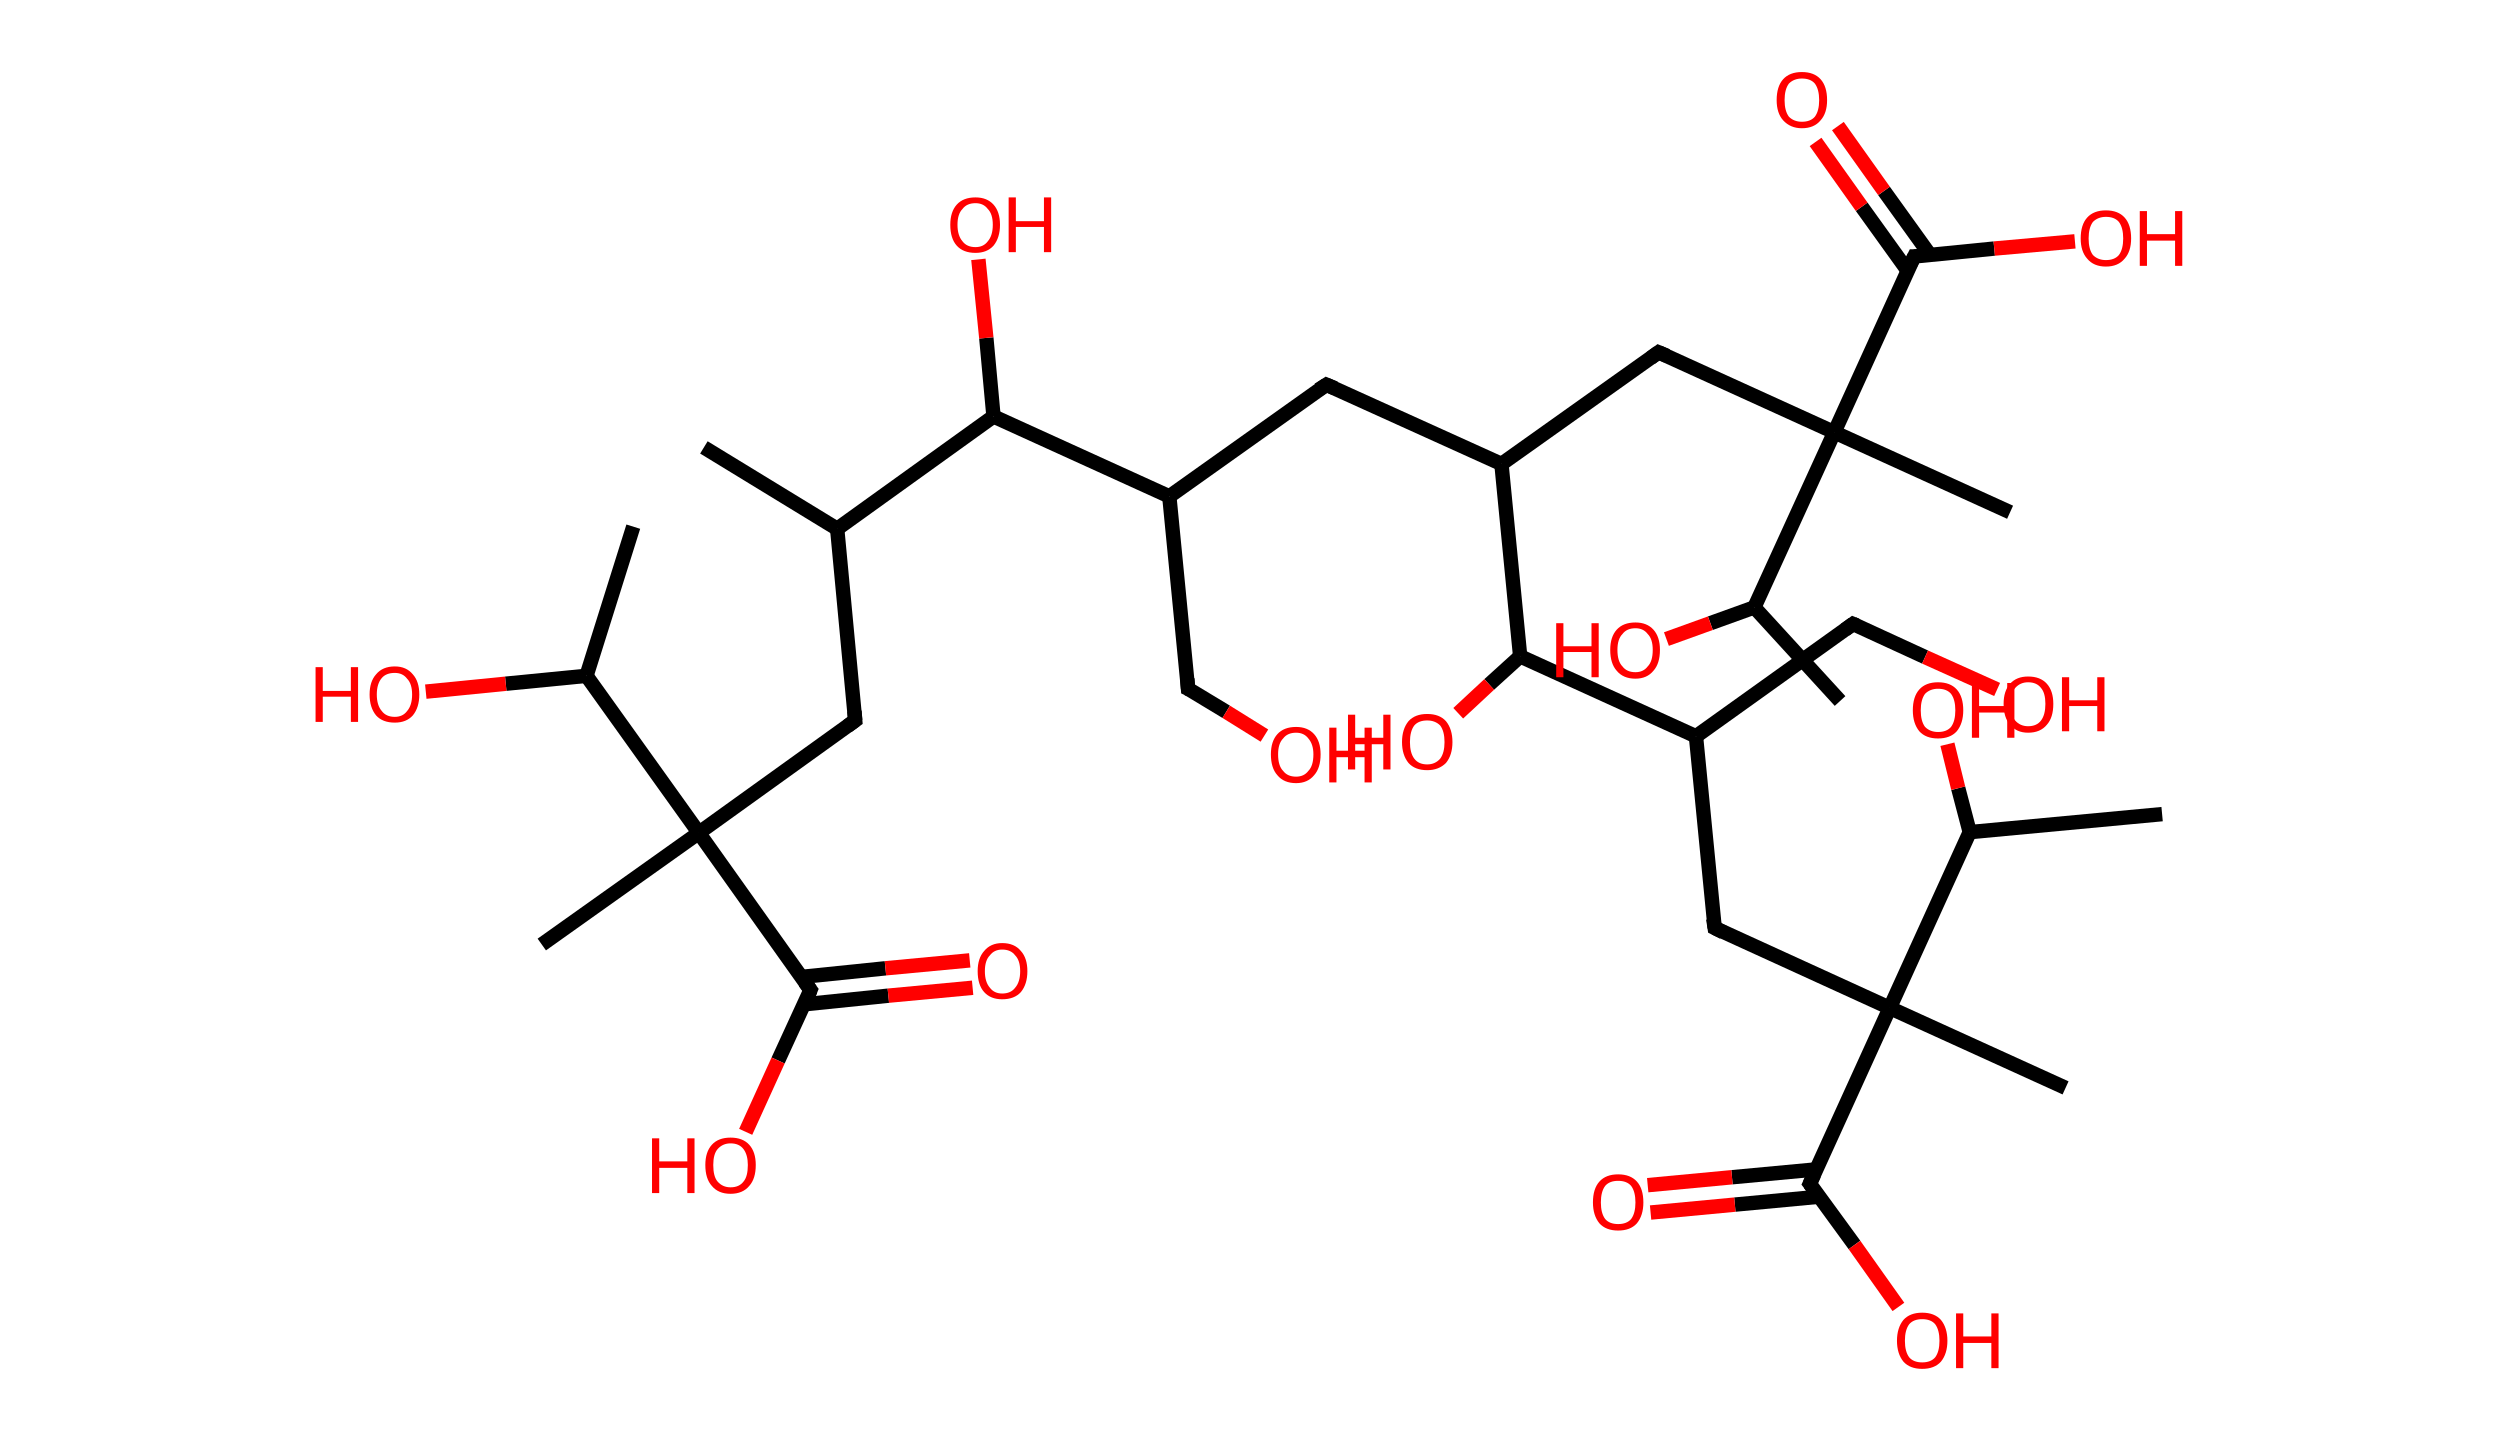 <?xml version='1.0' encoding='ASCII' standalone='yes'?>
<svg xmlns="http://www.w3.org/2000/svg" xmlns:rdkit="http://www.rdkit.org/xml" xmlns:xlink="http://www.w3.org/1999/xlink" version="1.1" baseProfile="full" xml:space="preserve" width="347px" height="200px" viewBox="0 0 347 200">
<!-- END OF HEADER -->
<rect style="opacity:1.0;fill:#FFFFFF;stroke:none" width="347.0" height="200.0" x="0.0" y="0.0"> </rect>
<path class="bond-0 atom-0 atom-1" d="M 97.7,62.1 L 116.2,73.4" style="fill:none;fill-rule:evenodd;stroke:#000000;stroke-width:2.0px;stroke-linecap:butt;stroke-linejoin:miter;stroke-opacity:1"/>
<path class="bond-1 atom-1 atom-2" d="M 116.2,73.4 L 118.7,100.0" style="fill:none;fill-rule:evenodd;stroke:#000000;stroke-width:2.0px;stroke-linecap:butt;stroke-linejoin:miter;stroke-opacity:1"/>
<path class="bond-2 atom-2 atom-3" d="M 118.7,100.0 L 97.0,115.6" style="fill:none;fill-rule:evenodd;stroke:#000000;stroke-width:2.0px;stroke-linecap:butt;stroke-linejoin:miter;stroke-opacity:1"/>
<path class="bond-3 atom-3 atom-4" d="M 97.0,115.6 L 75.2,131.1" style="fill:none;fill-rule:evenodd;stroke:#000000;stroke-width:2.0px;stroke-linecap:butt;stroke-linejoin:miter;stroke-opacity:1"/>
<path class="bond-4 atom-3 atom-5" d="M 97.0,115.6 L 112.5,137.4" style="fill:none;fill-rule:evenodd;stroke:#000000;stroke-width:2.0px;stroke-linecap:butt;stroke-linejoin:miter;stroke-opacity:1"/>
<path class="bond-5 atom-5 atom-6" d="M 111.6,139.4 L 123.3,138.2" style="fill:none;fill-rule:evenodd;stroke:#000000;stroke-width:2.0px;stroke-linecap:butt;stroke-linejoin:miter;stroke-opacity:1"/>
<path class="bond-5 atom-5 atom-6" d="M 123.3,138.2 L 135.0,137.1" style="fill:none;fill-rule:evenodd;stroke:#FF0000;stroke-width:2.0px;stroke-linecap:butt;stroke-linejoin:miter;stroke-opacity:1"/>
<path class="bond-5 atom-5 atom-6" d="M 111.2,135.6 L 122.9,134.4" style="fill:none;fill-rule:evenodd;stroke:#000000;stroke-width:2.0px;stroke-linecap:butt;stroke-linejoin:miter;stroke-opacity:1"/>
<path class="bond-5 atom-5 atom-6" d="M 122.9,134.4 L 134.6,133.3" style="fill:none;fill-rule:evenodd;stroke:#FF0000;stroke-width:2.0px;stroke-linecap:butt;stroke-linejoin:miter;stroke-opacity:1"/>
<path class="bond-6 atom-5 atom-7" d="M 112.5,137.4 L 108.0,147.2" style="fill:none;fill-rule:evenodd;stroke:#000000;stroke-width:2.0px;stroke-linecap:butt;stroke-linejoin:miter;stroke-opacity:1"/>
<path class="bond-6 atom-5 atom-7" d="M 108.0,147.2 L 103.5,157.1" style="fill:none;fill-rule:evenodd;stroke:#FF0000;stroke-width:2.0px;stroke-linecap:butt;stroke-linejoin:miter;stroke-opacity:1"/>
<path class="bond-7 atom-3 atom-8" d="M 97.0,115.6 L 81.4,93.8" style="fill:none;fill-rule:evenodd;stroke:#000000;stroke-width:2.0px;stroke-linecap:butt;stroke-linejoin:miter;stroke-opacity:1"/>
<path class="bond-8 atom-8 atom-9" d="M 81.4,93.8 L 87.9,73.1" style="fill:none;fill-rule:evenodd;stroke:#000000;stroke-width:2.0px;stroke-linecap:butt;stroke-linejoin:miter;stroke-opacity:1"/>
<path class="bond-9 atom-8 atom-10" d="M 81.4,93.8 L 70.2,94.9" style="fill:none;fill-rule:evenodd;stroke:#000000;stroke-width:2.0px;stroke-linecap:butt;stroke-linejoin:miter;stroke-opacity:1"/>
<path class="bond-9 atom-8 atom-10" d="M 70.2,94.9 L 59.1,96.0" style="fill:none;fill-rule:evenodd;stroke:#FF0000;stroke-width:2.0px;stroke-linecap:butt;stroke-linejoin:miter;stroke-opacity:1"/>
<path class="bond-10 atom-1 atom-11" d="M 116.2,73.4 L 137.9,57.8" style="fill:none;fill-rule:evenodd;stroke:#000000;stroke-width:2.0px;stroke-linecap:butt;stroke-linejoin:miter;stroke-opacity:1"/>
<path class="bond-11 atom-11 atom-12" d="M 137.9,57.8 L 136.9,46.9" style="fill:none;fill-rule:evenodd;stroke:#000000;stroke-width:2.0px;stroke-linecap:butt;stroke-linejoin:miter;stroke-opacity:1"/>
<path class="bond-11 atom-11 atom-12" d="M 136.9,46.9 L 135.8,36.0" style="fill:none;fill-rule:evenodd;stroke:#FF0000;stroke-width:2.0px;stroke-linecap:butt;stroke-linejoin:miter;stroke-opacity:1"/>
<path class="bond-12 atom-11 atom-13" d="M 137.9,57.8 L 162.3,68.9" style="fill:none;fill-rule:evenodd;stroke:#000000;stroke-width:2.0px;stroke-linecap:butt;stroke-linejoin:miter;stroke-opacity:1"/>
<path class="bond-13 atom-13 atom-14" d="M 162.3,68.9 L 164.9,95.6" style="fill:none;fill-rule:evenodd;stroke:#000000;stroke-width:2.0px;stroke-linecap:butt;stroke-linejoin:miter;stroke-opacity:1"/>
<path class="bond-14 atom-14 atom-15" d="M 164.9,95.6 L 170.2,98.8" style="fill:none;fill-rule:evenodd;stroke:#000000;stroke-width:2.0px;stroke-linecap:butt;stroke-linejoin:miter;stroke-opacity:1"/>
<path class="bond-14 atom-14 atom-15" d="M 170.2,98.8 L 175.5,102.1" style="fill:none;fill-rule:evenodd;stroke:#FF0000;stroke-width:2.0px;stroke-linecap:butt;stroke-linejoin:miter;stroke-opacity:1"/>
<path class="bond-15 atom-13 atom-16" d="M 162.3,68.9 L 184.1,53.4" style="fill:none;fill-rule:evenodd;stroke:#000000;stroke-width:2.0px;stroke-linecap:butt;stroke-linejoin:miter;stroke-opacity:1"/>
<path class="bond-16 atom-16 atom-17" d="M 184.1,53.4 L 208.4,64.4" style="fill:none;fill-rule:evenodd;stroke:#000000;stroke-width:2.0px;stroke-linecap:butt;stroke-linejoin:miter;stroke-opacity:1"/>
<path class="bond-17 atom-17 atom-18" d="M 208.4,64.4 L 230.2,48.9" style="fill:none;fill-rule:evenodd;stroke:#000000;stroke-width:2.0px;stroke-linecap:butt;stroke-linejoin:miter;stroke-opacity:1"/>
<path class="bond-18 atom-18 atom-19" d="M 230.2,48.9 L 254.6,60.0" style="fill:none;fill-rule:evenodd;stroke:#000000;stroke-width:2.0px;stroke-linecap:butt;stroke-linejoin:miter;stroke-opacity:1"/>
<path class="bond-19 atom-19 atom-20" d="M 254.6,60.0 L 279.0,71.1" style="fill:none;fill-rule:evenodd;stroke:#000000;stroke-width:2.0px;stroke-linecap:butt;stroke-linejoin:miter;stroke-opacity:1"/>
<path class="bond-20 atom-19 atom-21" d="M 254.6,60.0 L 265.7,35.6" style="fill:none;fill-rule:evenodd;stroke:#000000;stroke-width:2.0px;stroke-linecap:butt;stroke-linejoin:miter;stroke-opacity:1"/>
<path class="bond-21 atom-21 atom-22" d="M 267.9,35.4 L 261.5,26.5" style="fill:none;fill-rule:evenodd;stroke:#000000;stroke-width:2.0px;stroke-linecap:butt;stroke-linejoin:miter;stroke-opacity:1"/>
<path class="bond-21 atom-21 atom-22" d="M 261.5,26.5 L 255.1,17.5" style="fill:none;fill-rule:evenodd;stroke:#FF0000;stroke-width:2.0px;stroke-linecap:butt;stroke-linejoin:miter;stroke-opacity:1"/>
<path class="bond-21 atom-21 atom-22" d="M 264.8,37.6 L 258.4,28.7" style="fill:none;fill-rule:evenodd;stroke:#000000;stroke-width:2.0px;stroke-linecap:butt;stroke-linejoin:miter;stroke-opacity:1"/>
<path class="bond-21 atom-21 atom-22" d="M 258.4,28.7 L 252.0,19.7" style="fill:none;fill-rule:evenodd;stroke:#FF0000;stroke-width:2.0px;stroke-linecap:butt;stroke-linejoin:miter;stroke-opacity:1"/>
<path class="bond-22 atom-21 atom-23" d="M 265.7,35.6 L 276.8,34.5" style="fill:none;fill-rule:evenodd;stroke:#000000;stroke-width:2.0px;stroke-linecap:butt;stroke-linejoin:miter;stroke-opacity:1"/>
<path class="bond-22 atom-21 atom-23" d="M 276.8,34.5 L 288.0,33.5" style="fill:none;fill-rule:evenodd;stroke:#FF0000;stroke-width:2.0px;stroke-linecap:butt;stroke-linejoin:miter;stroke-opacity:1"/>
<path class="bond-23 atom-19 atom-24" d="M 254.6,60.0 L 243.5,84.3" style="fill:none;fill-rule:evenodd;stroke:#000000;stroke-width:2.0px;stroke-linecap:butt;stroke-linejoin:miter;stroke-opacity:1"/>
<path class="bond-24 atom-24 atom-25" d="M 243.5,84.3 L 255.4,97.3" style="fill:none;fill-rule:evenodd;stroke:#000000;stroke-width:2.0px;stroke-linecap:butt;stroke-linejoin:miter;stroke-opacity:1"/>
<path class="bond-25 atom-24 atom-26" d="M 243.5,84.3 L 237.4,86.5" style="fill:none;fill-rule:evenodd;stroke:#000000;stroke-width:2.0px;stroke-linecap:butt;stroke-linejoin:miter;stroke-opacity:1"/>
<path class="bond-25 atom-24 atom-26" d="M 237.4,86.5 L 231.3,88.7" style="fill:none;fill-rule:evenodd;stroke:#FF0000;stroke-width:2.0px;stroke-linecap:butt;stroke-linejoin:miter;stroke-opacity:1"/>
<path class="bond-26 atom-17 atom-27" d="M 208.4,64.4 L 211.0,91.1" style="fill:none;fill-rule:evenodd;stroke:#000000;stroke-width:2.0px;stroke-linecap:butt;stroke-linejoin:miter;stroke-opacity:1"/>
<path class="bond-27 atom-27 atom-28" d="M 211.0,91.1 L 206.7,95.0" style="fill:none;fill-rule:evenodd;stroke:#000000;stroke-width:2.0px;stroke-linecap:butt;stroke-linejoin:miter;stroke-opacity:1"/>
<path class="bond-27 atom-27 atom-28" d="M 206.7,95.0 L 202.4,99.0" style="fill:none;fill-rule:evenodd;stroke:#FF0000;stroke-width:2.0px;stroke-linecap:butt;stroke-linejoin:miter;stroke-opacity:1"/>
<path class="bond-28 atom-27 atom-29" d="M 211.0,91.1 L 235.4,102.2" style="fill:none;fill-rule:evenodd;stroke:#000000;stroke-width:2.0px;stroke-linecap:butt;stroke-linejoin:miter;stroke-opacity:1"/>
<path class="bond-29 atom-29 atom-30" d="M 235.4,102.2 L 257.2,86.6" style="fill:none;fill-rule:evenodd;stroke:#000000;stroke-width:2.0px;stroke-linecap:butt;stroke-linejoin:miter;stroke-opacity:1"/>
<path class="bond-30 atom-30 atom-31" d="M 257.2,86.6 L 267.2,91.2" style="fill:none;fill-rule:evenodd;stroke:#000000;stroke-width:2.0px;stroke-linecap:butt;stroke-linejoin:miter;stroke-opacity:1"/>
<path class="bond-30 atom-30 atom-31" d="M 267.2,91.2 L 277.2,95.7" style="fill:none;fill-rule:evenodd;stroke:#FF0000;stroke-width:2.0px;stroke-linecap:butt;stroke-linejoin:miter;stroke-opacity:1"/>
<path class="bond-31 atom-29 atom-32" d="M 235.4,102.2 L 238.0,128.8" style="fill:none;fill-rule:evenodd;stroke:#000000;stroke-width:2.0px;stroke-linecap:butt;stroke-linejoin:miter;stroke-opacity:1"/>
<path class="bond-32 atom-32 atom-33" d="M 238.0,128.8 L 262.3,139.9" style="fill:none;fill-rule:evenodd;stroke:#000000;stroke-width:2.0px;stroke-linecap:butt;stroke-linejoin:miter;stroke-opacity:1"/>
<path class="bond-33 atom-33 atom-34" d="M 262.3,139.9 L 286.7,151.0" style="fill:none;fill-rule:evenodd;stroke:#000000;stroke-width:2.0px;stroke-linecap:butt;stroke-linejoin:miter;stroke-opacity:1"/>
<path class="bond-34 atom-33 atom-35" d="M 262.3,139.9 L 251.2,164.3" style="fill:none;fill-rule:evenodd;stroke:#000000;stroke-width:2.0px;stroke-linecap:butt;stroke-linejoin:miter;stroke-opacity:1"/>
<path class="bond-35 atom-35 atom-36" d="M 252.2,162.3 L 240.4,163.4" style="fill:none;fill-rule:evenodd;stroke:#000000;stroke-width:2.0px;stroke-linecap:butt;stroke-linejoin:miter;stroke-opacity:1"/>
<path class="bond-35 atom-35 atom-36" d="M 240.4,163.4 L 228.7,164.5" style="fill:none;fill-rule:evenodd;stroke:#FF0000;stroke-width:2.0px;stroke-linecap:butt;stroke-linejoin:miter;stroke-opacity:1"/>
<path class="bond-35 atom-35 atom-36" d="M 252.5,166.1 L 240.8,167.2" style="fill:none;fill-rule:evenodd;stroke:#000000;stroke-width:2.0px;stroke-linecap:butt;stroke-linejoin:miter;stroke-opacity:1"/>
<path class="bond-35 atom-35 atom-36" d="M 240.8,167.2 L 229.1,168.3" style="fill:none;fill-rule:evenodd;stroke:#FF0000;stroke-width:2.0px;stroke-linecap:butt;stroke-linejoin:miter;stroke-opacity:1"/>
<path class="bond-36 atom-35 atom-37" d="M 251.2,164.3 L 257.4,172.8" style="fill:none;fill-rule:evenodd;stroke:#000000;stroke-width:2.0px;stroke-linecap:butt;stroke-linejoin:miter;stroke-opacity:1"/>
<path class="bond-36 atom-35 atom-37" d="M 257.4,172.8 L 263.5,181.4" style="fill:none;fill-rule:evenodd;stroke:#FF0000;stroke-width:2.0px;stroke-linecap:butt;stroke-linejoin:miter;stroke-opacity:1"/>
<path class="bond-37 atom-33 atom-38" d="M 262.3,139.9 L 273.4,115.5" style="fill:none;fill-rule:evenodd;stroke:#000000;stroke-width:2.0px;stroke-linecap:butt;stroke-linejoin:miter;stroke-opacity:1"/>
<path class="bond-38 atom-38 atom-39" d="M 273.4,115.5 L 300.1,113.0" style="fill:none;fill-rule:evenodd;stroke:#000000;stroke-width:2.0px;stroke-linecap:butt;stroke-linejoin:miter;stroke-opacity:1"/>
<path class="bond-39 atom-38 atom-40" d="M 273.4,115.5 L 271.8,109.4" style="fill:none;fill-rule:evenodd;stroke:#000000;stroke-width:2.0px;stroke-linecap:butt;stroke-linejoin:miter;stroke-opacity:1"/>
<path class="bond-39 atom-38 atom-40" d="M 271.8,109.4 L 270.3,103.3" style="fill:none;fill-rule:evenodd;stroke:#FF0000;stroke-width:2.0px;stroke-linecap:butt;stroke-linejoin:miter;stroke-opacity:1"/>
<path d="M 118.6,98.7 L 118.7,100.0 L 117.6,100.8" style="fill:none;stroke:#000000;stroke-width:2.0px;stroke-linecap:butt;stroke-linejoin:miter;stroke-opacity:1;"/>
<path d="M 111.7,136.3 L 112.5,137.4 L 112.3,137.9" style="fill:none;stroke:#000000;stroke-width:2.0px;stroke-linecap:butt;stroke-linejoin:miter;stroke-opacity:1;"/>
<path d="M 164.8,94.2 L 164.9,95.6 L 165.1,95.7" style="fill:none;stroke:#000000;stroke-width:2.0px;stroke-linecap:butt;stroke-linejoin:miter;stroke-opacity:1;"/>
<path d="M 183.0,54.1 L 184.1,53.4 L 185.3,53.9" style="fill:none;stroke:#000000;stroke-width:2.0px;stroke-linecap:butt;stroke-linejoin:miter;stroke-opacity:1;"/>
<path d="M 229.1,49.7 L 230.2,48.9 L 231.4,49.4" style="fill:none;stroke:#000000;stroke-width:2.0px;stroke-linecap:butt;stroke-linejoin:miter;stroke-opacity:1;"/>
<path d="M 265.1,36.8 L 265.7,35.6 L 266.2,35.6" style="fill:none;stroke:#000000;stroke-width:2.0px;stroke-linecap:butt;stroke-linejoin:miter;stroke-opacity:1;"/>
<path d="M 256.1,87.4 L 257.2,86.6 L 257.7,86.8" style="fill:none;stroke:#000000;stroke-width:2.0px;stroke-linecap:butt;stroke-linejoin:miter;stroke-opacity:1;"/>
<path d="M 237.8,127.5 L 238.0,128.8 L 239.2,129.4" style="fill:none;stroke:#000000;stroke-width:2.0px;stroke-linecap:butt;stroke-linejoin:miter;stroke-opacity:1;"/>
<path d="M 251.8,163.0 L 251.2,164.3 L 251.5,164.7" style="fill:none;stroke:#000000;stroke-width:2.0px;stroke-linecap:butt;stroke-linejoin:miter;stroke-opacity:1;"/>
<path class="atom-6" d="M 135.7 134.8 Q 135.7 133.0, 136.6 132.0 Q 137.5 130.9, 139.1 130.9 Q 140.8 130.9, 141.7 132.0 Q 142.6 133.0, 142.6 134.8 Q 142.6 136.6, 141.7 137.7 Q 140.8 138.7, 139.1 138.7 Q 137.5 138.7, 136.6 137.7 Q 135.7 136.7, 135.7 134.8 M 139.1 137.9 Q 140.3 137.9, 140.9 137.1 Q 141.6 136.3, 141.6 134.8 Q 141.6 133.3, 140.9 132.6 Q 140.3 131.8, 139.1 131.8 Q 138.0 131.8, 137.4 132.6 Q 136.7 133.3, 136.7 134.8 Q 136.7 136.3, 137.4 137.1 Q 138.0 137.9, 139.1 137.9 " fill="#FF0000"/>
<path class="atom-7" d="M 90.5 158.0 L 91.5 158.0 L 91.5 161.2 L 95.4 161.2 L 95.4 158.0 L 96.4 158.0 L 96.4 165.6 L 95.4 165.6 L 95.4 162.1 L 91.5 162.1 L 91.5 165.6 L 90.5 165.6 L 90.5 158.0 " fill="#FF0000"/>
<path class="atom-7" d="M 97.9 161.7 Q 97.9 159.9, 98.8 158.9 Q 99.7 157.9, 101.4 157.9 Q 103.1 157.9, 104.0 158.9 Q 104.9 159.9, 104.9 161.7 Q 104.9 163.6, 104.0 164.6 Q 103.1 165.7, 101.4 165.7 Q 99.7 165.7, 98.8 164.6 Q 97.9 163.6, 97.9 161.7 M 101.4 164.8 Q 102.6 164.8, 103.2 164.0 Q 103.8 163.3, 103.8 161.7 Q 103.8 160.3, 103.2 159.5 Q 102.6 158.7, 101.4 158.7 Q 100.3 158.7, 99.6 159.5 Q 99.0 160.2, 99.0 161.7 Q 99.0 163.3, 99.6 164.0 Q 100.3 164.8, 101.4 164.8 " fill="#FF0000"/>
<path class="atom-10" d="M 43.8 92.6 L 44.8 92.6 L 44.8 95.9 L 48.7 95.9 L 48.7 92.6 L 49.7 92.6 L 49.7 100.2 L 48.7 100.2 L 48.7 96.7 L 44.8 96.7 L 44.8 100.2 L 43.8 100.2 L 43.8 92.6 " fill="#FF0000"/>
<path class="atom-10" d="M 51.3 96.4 Q 51.3 94.6, 52.2 93.6 Q 53.1 92.5, 54.8 92.5 Q 56.4 92.5, 57.3 93.6 Q 58.2 94.6, 58.2 96.4 Q 58.2 98.2, 57.3 99.3 Q 56.4 100.3, 54.8 100.3 Q 53.1 100.3, 52.2 99.3 Q 51.3 98.2, 51.3 96.4 M 54.8 99.5 Q 55.9 99.5, 56.5 98.7 Q 57.2 97.9, 57.2 96.4 Q 57.2 94.9, 56.5 94.2 Q 55.9 93.4, 54.8 93.4 Q 53.6 93.4, 53.0 94.1 Q 52.3 94.9, 52.3 96.4 Q 52.3 97.9, 53.0 98.7 Q 53.6 99.5, 54.8 99.5 " fill="#FF0000"/>
<path class="atom-12" d="M 131.9 31.2 Q 131.9 29.4, 132.8 28.4 Q 133.7 27.4, 135.4 27.4 Q 137.0 27.4, 137.9 28.4 Q 138.8 29.4, 138.8 31.2 Q 138.8 33.0, 137.9 34.1 Q 137.0 35.1, 135.4 35.1 Q 133.7 35.1, 132.8 34.1 Q 131.9 33.1, 131.9 31.2 M 135.4 34.3 Q 136.5 34.3, 137.1 33.5 Q 137.8 32.7, 137.8 31.2 Q 137.8 29.7, 137.1 29.0 Q 136.5 28.2, 135.4 28.2 Q 134.2 28.2, 133.6 29.0 Q 132.9 29.7, 132.9 31.2 Q 132.9 32.7, 133.6 33.5 Q 134.2 34.3, 135.4 34.3 " fill="#FF0000"/>
<path class="atom-12" d="M 140.0 27.4 L 141.0 27.4 L 141.0 30.7 L 144.9 30.7 L 144.9 27.4 L 145.9 27.4 L 145.9 35.0 L 144.9 35.0 L 144.9 31.5 L 141.0 31.5 L 141.0 35.0 L 140.0 35.0 L 140.0 27.4 " fill="#FF0000"/>
<path class="atom-15" d="M 176.4 104.7 Q 176.4 102.9, 177.3 101.9 Q 178.2 100.9, 179.9 100.9 Q 181.5 100.9, 182.4 101.9 Q 183.3 102.9, 183.3 104.7 Q 183.3 106.6, 182.4 107.6 Q 181.5 108.7, 179.9 108.7 Q 178.2 108.7, 177.3 107.6 Q 176.4 106.6, 176.4 104.7 M 179.9 107.8 Q 181.0 107.8, 181.6 107.0 Q 182.3 106.3, 182.3 104.7 Q 182.3 103.3, 181.6 102.5 Q 181.0 101.7, 179.9 101.7 Q 178.7 101.7, 178.1 102.5 Q 177.4 103.2, 177.4 104.7 Q 177.4 106.3, 178.1 107.0 Q 178.7 107.8, 179.9 107.8 " fill="#FF0000"/>
<path class="atom-15" d="M 184.5 101.0 L 185.5 101.0 L 185.5 104.2 L 189.4 104.2 L 189.4 101.0 L 190.4 101.0 L 190.4 108.6 L 189.4 108.6 L 189.4 105.1 L 185.5 105.1 L 185.5 108.6 L 184.5 108.6 L 184.5 101.0 " fill="#FF0000"/>
<path class="atom-22" d="M 246.6 13.9 Q 246.6 12.0, 247.5 11.0 Q 248.4 10.0, 250.1 10.0 Q 251.8 10.0, 252.7 11.0 Q 253.6 12.0, 253.6 13.9 Q 253.6 15.7, 252.7 16.7 Q 251.8 17.8, 250.1 17.8 Q 248.5 17.8, 247.5 16.7 Q 246.6 15.7, 246.6 13.9 M 250.1 16.9 Q 251.3 16.9, 251.9 16.2 Q 252.5 15.4, 252.5 13.9 Q 252.5 12.4, 251.9 11.6 Q 251.3 10.9, 250.1 10.9 Q 249.0 10.9, 248.3 11.6 Q 247.7 12.4, 247.7 13.9 Q 247.7 15.4, 248.3 16.2 Q 249.0 16.9, 250.1 16.9 " fill="#FF0000"/>
<path class="atom-23" d="M 288.8 33.1 Q 288.8 31.2, 289.7 30.2 Q 290.6 29.2, 292.3 29.2 Q 294.0 29.2, 294.9 30.2 Q 295.8 31.2, 295.8 33.1 Q 295.8 34.9, 294.9 35.9 Q 294.0 37.0, 292.3 37.0 Q 290.6 37.0, 289.7 35.9 Q 288.8 34.9, 288.8 33.1 M 292.3 36.1 Q 293.5 36.1, 294.1 35.4 Q 294.7 34.6, 294.7 33.1 Q 294.7 31.6, 294.1 30.8 Q 293.5 30.1, 292.3 30.1 Q 291.2 30.1, 290.5 30.8 Q 289.9 31.6, 289.9 33.1 Q 289.9 34.6, 290.5 35.4 Q 291.2 36.1, 292.3 36.1 " fill="#FF0000"/>
<path class="atom-23" d="M 297.0 29.3 L 298.0 29.3 L 298.0 32.5 L 301.9 32.5 L 301.9 29.3 L 302.9 29.3 L 302.9 36.9 L 301.9 36.9 L 301.9 33.4 L 298.0 33.4 L 298.0 36.9 L 297.0 36.9 L 297.0 29.3 " fill="#FF0000"/>
<path class="atom-26" d="M 216.0 86.5 L 217.0 86.5 L 217.0 89.7 L 220.9 89.7 L 220.9 86.5 L 221.9 86.5 L 221.9 94.0 L 220.9 94.0 L 220.9 90.5 L 217.0 90.5 L 217.0 94.0 L 216.0 94.0 L 216.0 86.5 " fill="#FF0000"/>
<path class="atom-26" d="M 223.5 90.2 Q 223.5 88.4, 224.4 87.4 Q 225.3 86.4, 227.0 86.4 Q 228.6 86.4, 229.5 87.4 Q 230.4 88.4, 230.4 90.2 Q 230.4 92.1, 229.5 93.1 Q 228.6 94.2, 227.0 94.2 Q 225.3 94.2, 224.4 93.1 Q 223.5 92.1, 223.5 90.2 M 227.0 93.3 Q 228.1 93.3, 228.7 92.5 Q 229.4 91.8, 229.4 90.2 Q 229.4 88.7, 228.7 88.0 Q 228.1 87.2, 227.0 87.2 Q 225.8 87.2, 225.2 88.0 Q 224.5 88.7, 224.5 90.2 Q 224.5 91.8, 225.2 92.5 Q 225.8 93.3, 227.0 93.3 " fill="#FF0000"/>
<path class="atom-28" d="M 187.1 99.2 L 188.1 99.2 L 188.1 102.4 L 192.0 102.4 L 192.0 99.2 L 193.0 99.2 L 193.0 106.8 L 192.0 106.8 L 192.0 103.3 L 188.1 103.3 L 188.1 106.8 L 187.1 106.8 L 187.1 99.2 " fill="#FF0000"/>
<path class="atom-28" d="M 194.6 103.0 Q 194.6 101.2, 195.5 100.1 Q 196.4 99.1, 198.1 99.1 Q 199.8 99.1, 200.7 100.1 Q 201.6 101.2, 201.6 103.0 Q 201.6 104.8, 200.7 105.9 Q 199.7 106.9, 198.1 106.9 Q 196.4 106.9, 195.5 105.9 Q 194.6 104.8, 194.6 103.0 M 198.1 106.1 Q 199.2 106.1, 199.9 105.3 Q 200.5 104.5, 200.5 103.0 Q 200.5 101.5, 199.9 100.7 Q 199.2 100.0, 198.1 100.0 Q 196.9 100.0, 196.3 100.7 Q 195.7 101.5, 195.7 103.0 Q 195.7 104.5, 196.3 105.3 Q 196.9 106.1, 198.1 106.1 " fill="#FF0000"/>
<path class="atom-31" d="M 278.1 97.7 Q 278.1 95.9, 279.0 94.9 Q 279.9 93.9, 281.5 93.9 Q 283.2 93.9, 284.1 94.9 Q 285.0 95.9, 285.0 97.7 Q 285.0 99.6, 284.1 100.6 Q 283.2 101.7, 281.5 101.7 Q 279.9 101.7, 279.0 100.6 Q 278.1 99.6, 278.1 97.7 M 281.5 100.8 Q 282.7 100.8, 283.3 100.0 Q 283.9 99.2, 283.9 97.7 Q 283.9 96.2, 283.3 95.5 Q 282.7 94.7, 281.5 94.7 Q 280.4 94.7, 279.7 95.5 Q 279.1 96.2, 279.1 97.7 Q 279.1 99.3, 279.7 100.0 Q 280.4 100.8, 281.5 100.8 " fill="#FF0000"/>
<path class="atom-31" d="M 286.2 94.0 L 287.2 94.0 L 287.2 97.2 L 291.1 97.2 L 291.1 94.0 L 292.1 94.0 L 292.1 101.5 L 291.1 101.5 L 291.1 98.0 L 287.2 98.0 L 287.2 101.5 L 286.2 101.5 L 286.2 94.0 " fill="#FF0000"/>
<path class="atom-36" d="M 221.1 166.9 Q 221.1 165.0, 222.0 164.0 Q 222.9 163.0, 224.6 163.0 Q 226.3 163.0, 227.2 164.0 Q 228.1 165.0, 228.1 166.9 Q 228.1 168.7, 227.2 169.8 Q 226.3 170.8, 224.6 170.8 Q 222.9 170.8, 222.0 169.8 Q 221.1 168.7, 221.1 166.9 M 224.6 169.9 Q 225.8 169.9, 226.4 169.2 Q 227.0 168.4, 227.0 166.9 Q 227.0 165.4, 226.4 164.6 Q 225.8 163.9, 224.6 163.9 Q 223.4 163.9, 222.8 164.6 Q 222.2 165.4, 222.2 166.9 Q 222.2 168.4, 222.8 169.2 Q 223.4 169.9, 224.6 169.9 " fill="#FF0000"/>
<path class="atom-37" d="M 263.3 186.1 Q 263.3 184.3, 264.2 183.2 Q 265.1 182.2, 266.8 182.2 Q 268.5 182.2, 269.4 183.2 Q 270.3 184.3, 270.3 186.1 Q 270.3 187.9, 269.4 189.0 Q 268.5 190.0, 266.8 190.0 Q 265.1 190.0, 264.2 189.0 Q 263.3 187.9, 263.3 186.1 M 266.8 189.1 Q 268.0 189.1, 268.6 188.4 Q 269.2 187.6, 269.2 186.1 Q 269.2 184.6, 268.6 183.8 Q 268.0 183.1, 266.8 183.1 Q 265.6 183.1, 265.0 183.8 Q 264.4 184.6, 264.4 186.1 Q 264.4 187.6, 265.0 188.4 Q 265.6 189.1, 266.8 189.1 " fill="#FF0000"/>
<path class="atom-37" d="M 271.5 182.3 L 272.5 182.3 L 272.5 185.5 L 276.4 185.5 L 276.4 182.3 L 277.4 182.3 L 277.4 189.9 L 276.4 189.9 L 276.4 186.4 L 272.5 186.4 L 272.5 189.9 L 271.5 189.9 L 271.5 182.3 " fill="#FF0000"/>
<path class="atom-40" d="M 265.5 98.6 Q 265.5 96.7, 266.4 95.7 Q 267.3 94.7, 269.0 94.7 Q 270.7 94.7, 271.6 95.7 Q 272.5 96.7, 272.5 98.6 Q 272.5 100.4, 271.6 101.5 Q 270.7 102.5, 269.0 102.5 Q 267.3 102.5, 266.4 101.5 Q 265.5 100.4, 265.5 98.6 M 269.0 101.6 Q 270.2 101.6, 270.8 100.9 Q 271.4 100.1, 271.4 98.6 Q 271.4 97.1, 270.8 96.3 Q 270.2 95.6, 269.0 95.6 Q 267.9 95.6, 267.2 96.3 Q 266.6 97.1, 266.6 98.6 Q 266.6 100.1, 267.2 100.9 Q 267.9 101.6, 269.0 101.6 " fill="#FF0000"/>
<path class="atom-40" d="M 273.7 94.8 L 274.7 94.8 L 274.7 98.0 L 278.6 98.0 L 278.6 94.8 L 279.6 94.8 L 279.6 102.4 L 278.6 102.4 L 278.6 98.9 L 274.7 98.9 L 274.7 102.4 L 273.7 102.4 L 273.7 94.8 " fill="#FF0000"/>
</svg>
